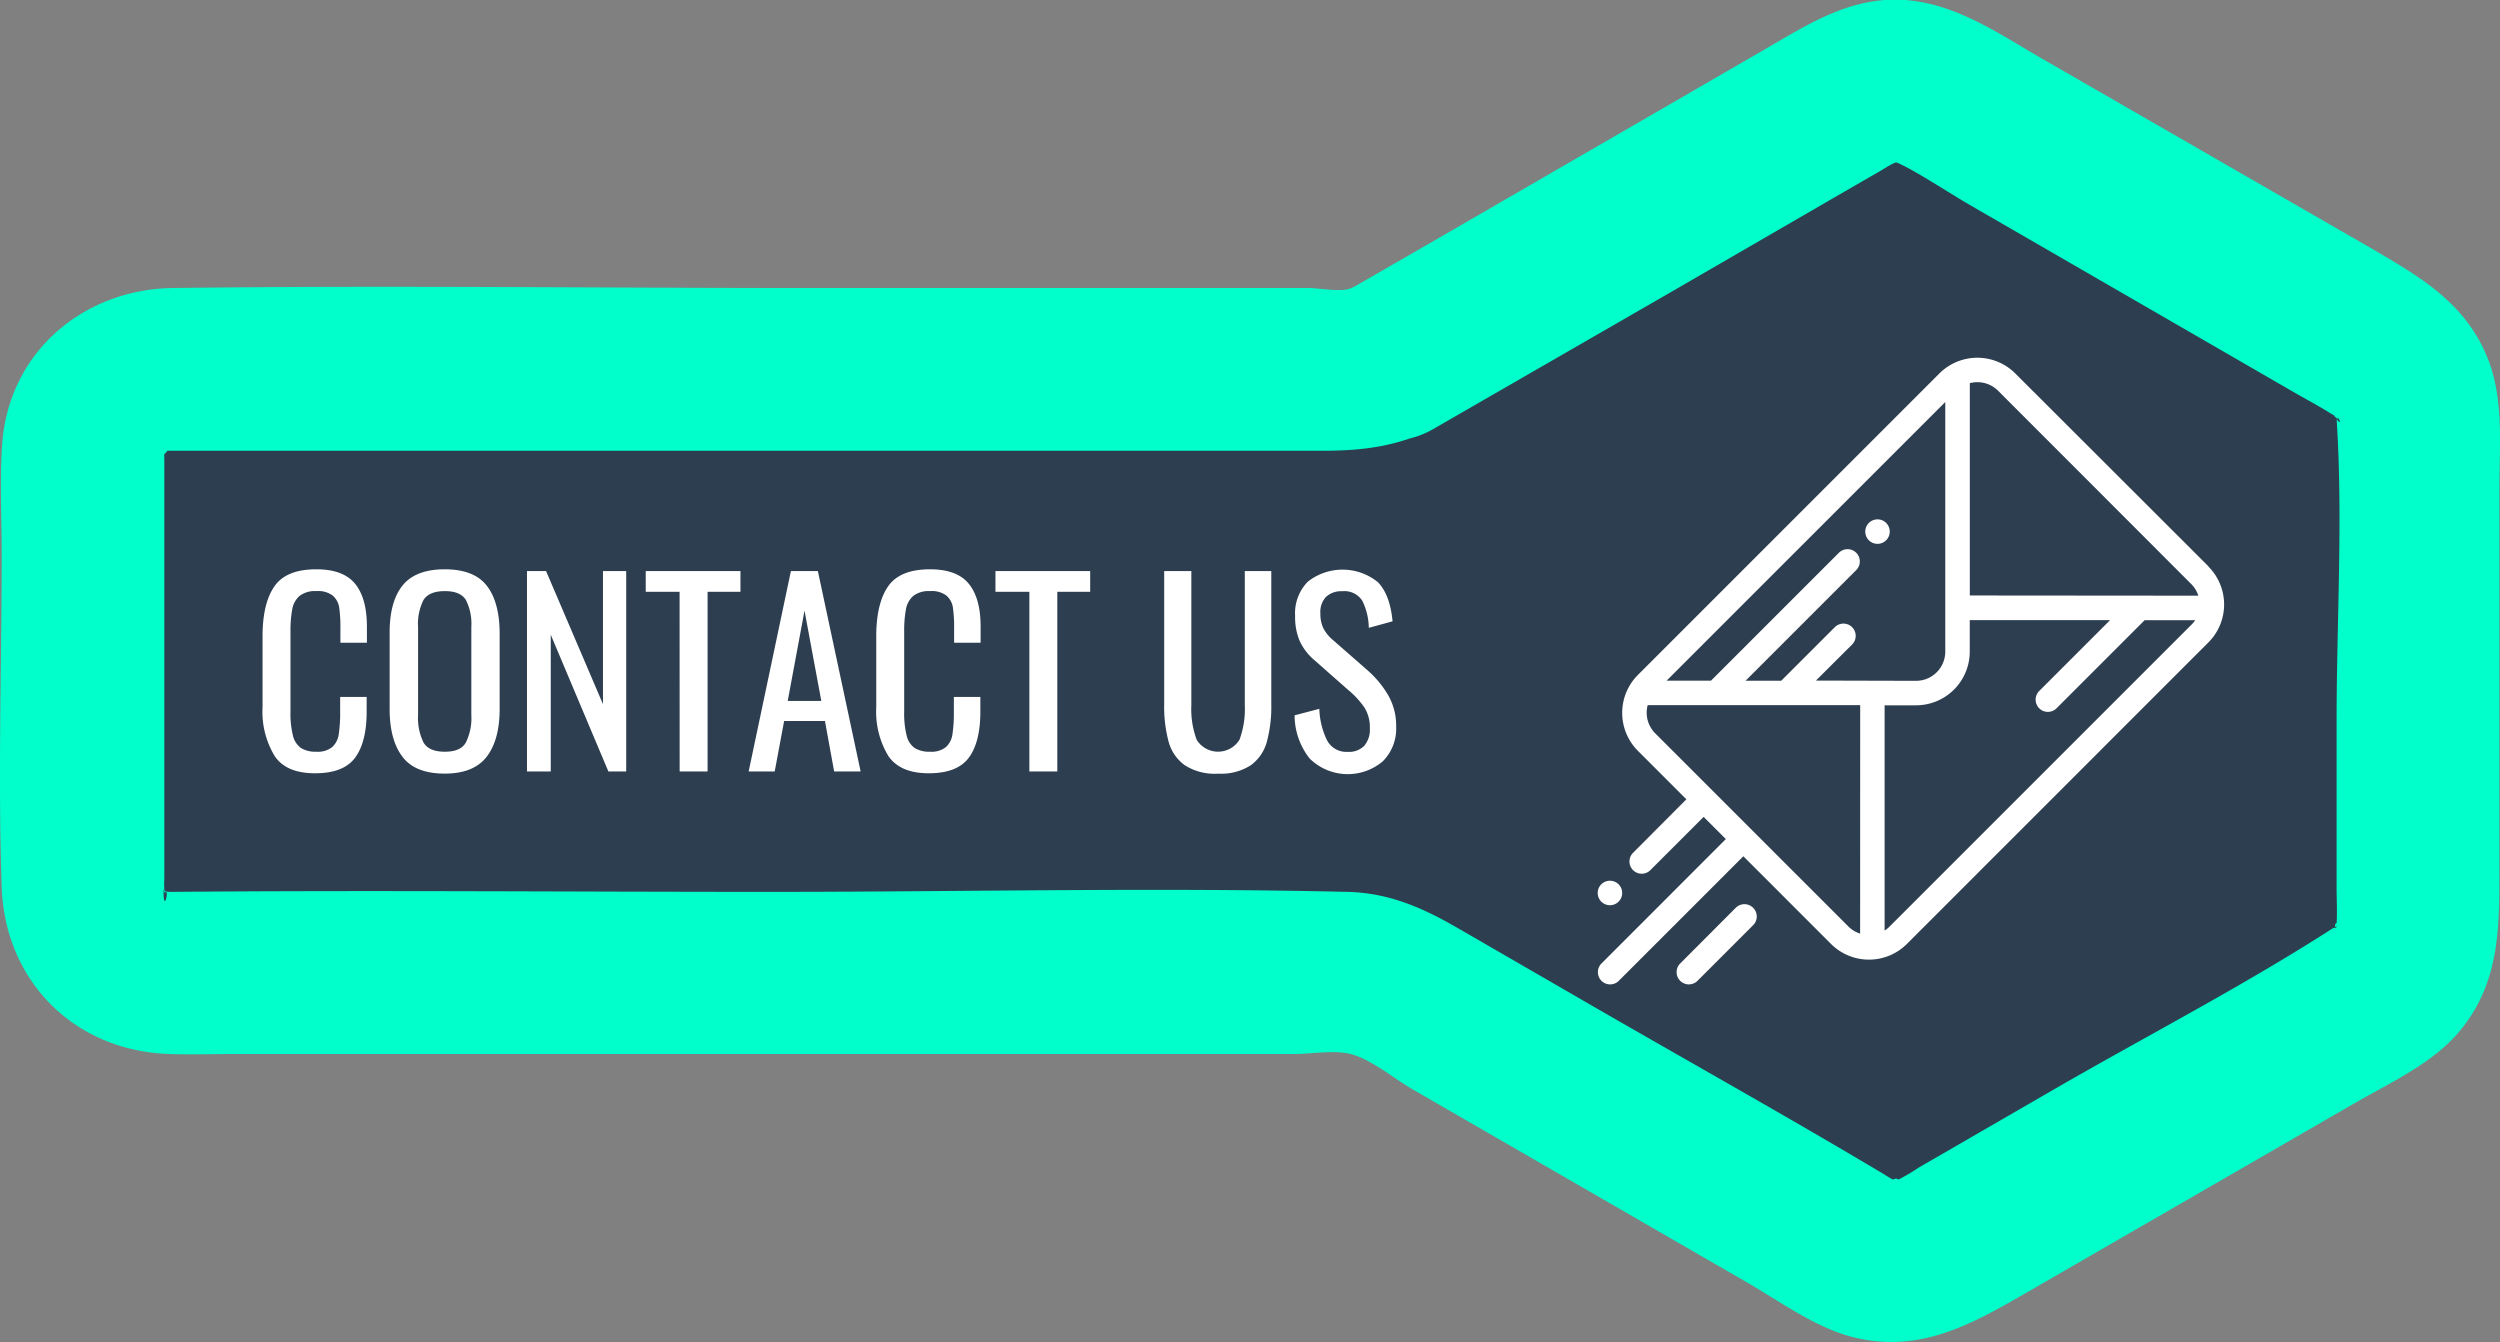 <svg id="Layer_1" data-name="Layer 1" xmlns="http://www.w3.org/2000/svg" viewBox="0 0 384.02 206.14"><rect x="0" y="0" width="384.02" height="206.14" fill="#808080" stroke="none"/><defs><style>.cls-1{fill:#2d3e50;}.cls-2{fill:rgb(0, 255, 202);}.cls-3{fill:#fff;}</style></defs><title>contact</title><path class="cls-1" d="M213.91,55.08l70.87-40.92a12.82,12.82,0,0,1,12.82,0L365,53.1a12.82,12.82,0,0,1,6.4,11.1v77.87a12.82,12.82,0,0,1-6.41,11.1L297.59,192.1a12.82,12.82,0,0,1-12.82,0l-70.86-40.92a12.82,12.82,0,0,0-6.41-1.75H25.58a12.82,12.82,0,0,1-12.82-12.82h0v-67A12.82,12.82,0,0,1,25.58,56.79H207.5A12.82,12.82,0,0,0,213.91,55.08Z" transform="translate(0 0)"/><path class="cls-2" d="M220.22,65.87l37.21-21.44,24.31-14.08,7.45-4.3a18.24,18.24,0,0,1,1.61-.93c.32-.14.43-.21.71-.09,2.78,1.22,7.8,4.56,11.13,6.49L328,46.17,351.93,60c2,1.17,4.12,2.27,6.1,3.52l.7.4c-.79-.48,1.25,1.37,0-.36,1.48,2.1.2,1,.19.77,1,15.29,0,31,0,46.27v25.72c0,1.84.11,3.72,0,5.56v.21c0-1.14-.75,1.38.39-.28-1,1.42-.14.26-1.12.88-13.75,8.83-28.45,16.43-42.6,24.6l-20.86,12.06a27.92,27.92,0,0,1-3.44,2c1-.4-1-.35-.29-.05a12.37,12.37,0,0,1-1.51-.87c-14.7-8.77-29.66-17.13-44.49-25.69l-21.09-12.19c-5.33-3.08-10.52-5.4-16.92-5.55-29.61-.7-59.32,0-88.94,0-30.53,0-61.07-.27-91.6,0h-.77c-.25,0-.16.13.28.09,1-.08-.58-.1-.86-.22q1.29.6.16,0t.1.07c.7-.69-.24,3.92-.25-.42,0,.12.49,1.65.13.07-.44-2,.06.74,0,0s0-1.27,0-1.9V69.59c-.09,1.71-.08,0,.13-.49-.83,1.92,1.45-1.22,0,.26-.61.61.25-.1.35-.12,2-.44-.6.05-.1,0H203.21c6,0,11.35-.63,17-3.42,6-3,7.72-11.57,4.48-17.1-3.61-6.17-11-7.48-17.1-4.48-1.44.71-5,0-6.6,0H123.53c-32.3,0-64.63-.41-96.93,0-13.83.18-25.28,9.89-26.27,24C-.06,73.8.26,79.48.26,85.05c0,17-.59,34.2,0,51.23.5,14.48,11.22,25.13,25.67,25.62,3.4.12,6.82,0,10.22,0h162.7c2.59,0,6.06-.63,8.59,0,3.14.78,6.71,3.79,9.51,5.41L268.2,196.9c5,2.87,10.41,6.86,16,8.38,10.16,2.75,18.16-1.57,26.48-6.37l50.9-29.39c5.32-3.07,11.72-6,15.82-10.64,6.53-7.45,6.52-15.93,6.52-25V75.43c0-6.46.7-13.64-1.56-19.79C379,46.58,371.7,42.51,364,38L313.33,8.81C306.77,5,300.43.6,292.66,0c-8.4-.59-14.93,3.74-21.78,7.7L219.5,37.43l-11.9,6.86C193.67,52.33,206.25,73.94,220.22,65.87Z" transform="translate(0 0)"/><path class="cls-3" d="M42.19,116.13a13.12,13.12,0,0,1-1.86-7.5V97.75q0-5.05,1.82-7.68t6.46-2.62q4.14,0,5.95,2.24t1.8,6.61v2.43H52.29V96.57a21.27,21.27,0,0,0-.19-3.27,3,3,0,0,0-1-1.82,3.72,3.72,0,0,0-2.49-.68,3.89,3.89,0,0,0-2.6.74,3.55,3.55,0,0,0-1.12,2.05,18.45,18.45,0,0,0-.27,3.52v12.2A14,14,0,0,0,45,113a3.24,3.24,0,0,0,1.23,1.9,4.26,4.26,0,0,0,2.38.57,3.53,3.53,0,0,0,2.43-.72,3.3,3.3,0,0,0,1-2,21.88,21.88,0,0,0,.21-3.42v-2.28h4.07v2.28q0,4.6-1.73,7t-6,2.45Q44,118.84,42.19,116.13Z" transform="translate(0 0)"/><path class="cls-3" d="M61.85,116.28q-2-2.57-2-7.43V97.18q0-4.79,2-7.26t6.46-2.47q4.48,0,6.44,2.49t2,7.24v11.7q0,4.79-2,7.37t-6.42,2.58Q63.81,118.84,61.85,116.28Zm9.71-2.22a8.54,8.54,0,0,0,.84-4.26V96.31a8.1,8.1,0,0,0-.84-4.16q-.84-1.35-3.23-1.35t-3.27,1.35a8.09,8.09,0,0,0-.84,4.16V109.8a8.52,8.52,0,0,0,.84,4.26q.83,1.41,3.27,1.41T71.56,114.05Z" transform="translate(0 0)"/><path class="cls-3" d="M80.95,87.72h2.93l8.74,20.44V87.72h3.57V118.5H93.45l-8.85-21v21H80.95Z" transform="translate(0 0)"/><path class="cls-3" d="M104.39,90.91H99.19V87.72h14.55v3.19h-5.05V118.5h-4.29Z" transform="translate(0 0)"/><path class="cls-3" d="M121.49,87.72h4.14l6.57,30.78h-4.07l-1.41-7.75h-6.27L119,118.5h-4Zm4.67,19.95L123.58,93.8,121,107.67Z" transform="translate(0 0)"/><path class="cls-3" d="M136.46,116.13a13.12,13.12,0,0,1-1.86-7.5V97.75q0-5.05,1.82-7.68t6.46-2.62q4.14,0,5.95,2.24t1.8,6.61v2.43h-4.07V96.57a21.27,21.27,0,0,0-.19-3.27,3,3,0,0,0-1-1.82,3.72,3.72,0,0,0-2.49-.68,3.89,3.89,0,0,0-2.6.74,3.55,3.55,0,0,0-1.12,2.05,18.45,18.45,0,0,0-.27,3.52v12.2a14,14,0,0,0,.38,3.69,3.24,3.24,0,0,0,1.23,1.9,4.26,4.26,0,0,0,2.38.57,3.53,3.53,0,0,0,2.43-.72,3.3,3.3,0,0,0,1-2,21.88,21.88,0,0,0,.21-3.42v-2.28h4.07v2.28q0,4.6-1.73,7t-6,2.45Q138.32,118.84,136.46,116.13Z" transform="translate(0 0)"/><path class="cls-3" d="M158.12,90.91h-5.21V87.72h14.55v3.19h-5.05V118.5h-4.29Z" transform="translate(0 0)"/><path class="cls-3" d="M182,117.55a6.57,6.57,0,0,1-2.49-3.61,20.92,20.92,0,0,1-.68-5.81V87.72H183v20.6a13.51,13.51,0,0,0,.82,5.32,3.87,3.87,0,0,0,6.57,0,13.53,13.53,0,0,0,.82-5.32V87.72h4.07v20.41a20.89,20.89,0,0,1-.68,5.81,6.61,6.61,0,0,1-2.47,3.61,8.43,8.43,0,0,1-5,1.29A8.52,8.52,0,0,1,182,117.55Z" transform="translate(0 0)"/><path class="cls-3" d="M201.12,116.45a10.78,10.78,0,0,1-2.26-6.57l3.8-1a11.85,11.85,0,0,0,1.16,4.79,3.35,3.35,0,0,0,3.21,1.82,3.26,3.26,0,0,0,2.53-.93,3.82,3.82,0,0,0,.86-2.68,5.78,5.78,0,0,0-.8-3.15,13.58,13.58,0,0,0-2.55-2.77l-5.17-4.56a8.63,8.63,0,0,1-2.26-2.94,9.45,9.45,0,0,1-.7-3.86,6.93,6.93,0,0,1,1.94-5.24,8.61,8.61,0,0,1,10.79.08q1.86,1.94,2.24,6l-3.65,1a9.71,9.71,0,0,0-1-4.16,3.24,3.24,0,0,0-3.06-1.46,3.44,3.44,0,0,0-2.51.86,3.38,3.38,0,0,0-.87,2.53,5.2,5.2,0,0,0,.46,2.3,6.15,6.15,0,0,0,1.56,1.88l5.21,4.56a15.52,15.52,0,0,1,3.21,3.88,9.39,9.39,0,0,1,1.2,4.75,7.09,7.09,0,0,1-2.05,5.36,8.33,8.33,0,0,1-11.23-.42Z" transform="translate(0 0)"/><path class="cls-3" d="M339.24,87,309.56,57.36a8.25,8.25,0,0,0-11.65,0l-46.32,46.32a8.25,8.25,0,0,0,0,11.65l7.45,7.45L250.85,131a1.88,1.88,0,1,0,2.66,2.66l8.18-8.18,3.41,3.41L246,148a1.88,1.88,0,1,0,2.66,2.66l19.13-19.13L281.26,145a8.25,8.25,0,0,0,11.65,0l46.32-46.32a8.24,8.24,0,0,0,0-11.65Zm-53.51,56.41a4.45,4.45,0,0,1-1.8-1.09l-29.68-29.68a4.48,4.48,0,0,1-1.15-4.33h32.64Zm-6.79-38.87L284.5,99a1.88,1.88,0,0,0-2.66-2.66l-8.23,8.23h-5.48l17-17a1.88,1.88,0,1,0-2.66-2.66l-19.65,19.65H256l42.81-42.81V100.1a4.49,4.49,0,0,1-4.48,4.48ZM336.58,96l-46.32,46.32a4.47,4.47,0,0,1-.77.62V108.34h4.84a8.25,8.25,0,0,0,8.24-8.24V95.26h21.55l-10.88,10.88a1.88,1.88,0,1,0,2.66,2.66l13.53-13.53h7.77A4.51,4.51,0,0,1,336.58,96Zm-34-4.53V58.86A4.48,4.48,0,0,1,306.9,60L336.58,89.7a4.46,4.46,0,0,1,1.1,1.8Z" transform="translate(0 0)"/><path class="cls-3" d="M289.73,80.33a1.88,1.88,0,1,0,.55,1.33A1.89,1.89,0,0,0,289.73,80.33Z" transform="translate(0 0)"/><path class="cls-3" d="M248.63,135.84a1.88,1.88,0,1,0,.55,1.33A1.89,1.89,0,0,0,248.63,135.84Z" transform="translate(0 0)"/><path class="cls-3" d="M269.29,139.44a1.88,1.88,0,0,0-2.66,0L258.09,148a1.88,1.88,0,1,0,2.66,2.66l8.54-8.54A1.88,1.88,0,0,0,269.29,139.44Z" transform="translate(0 0)"/></svg>
